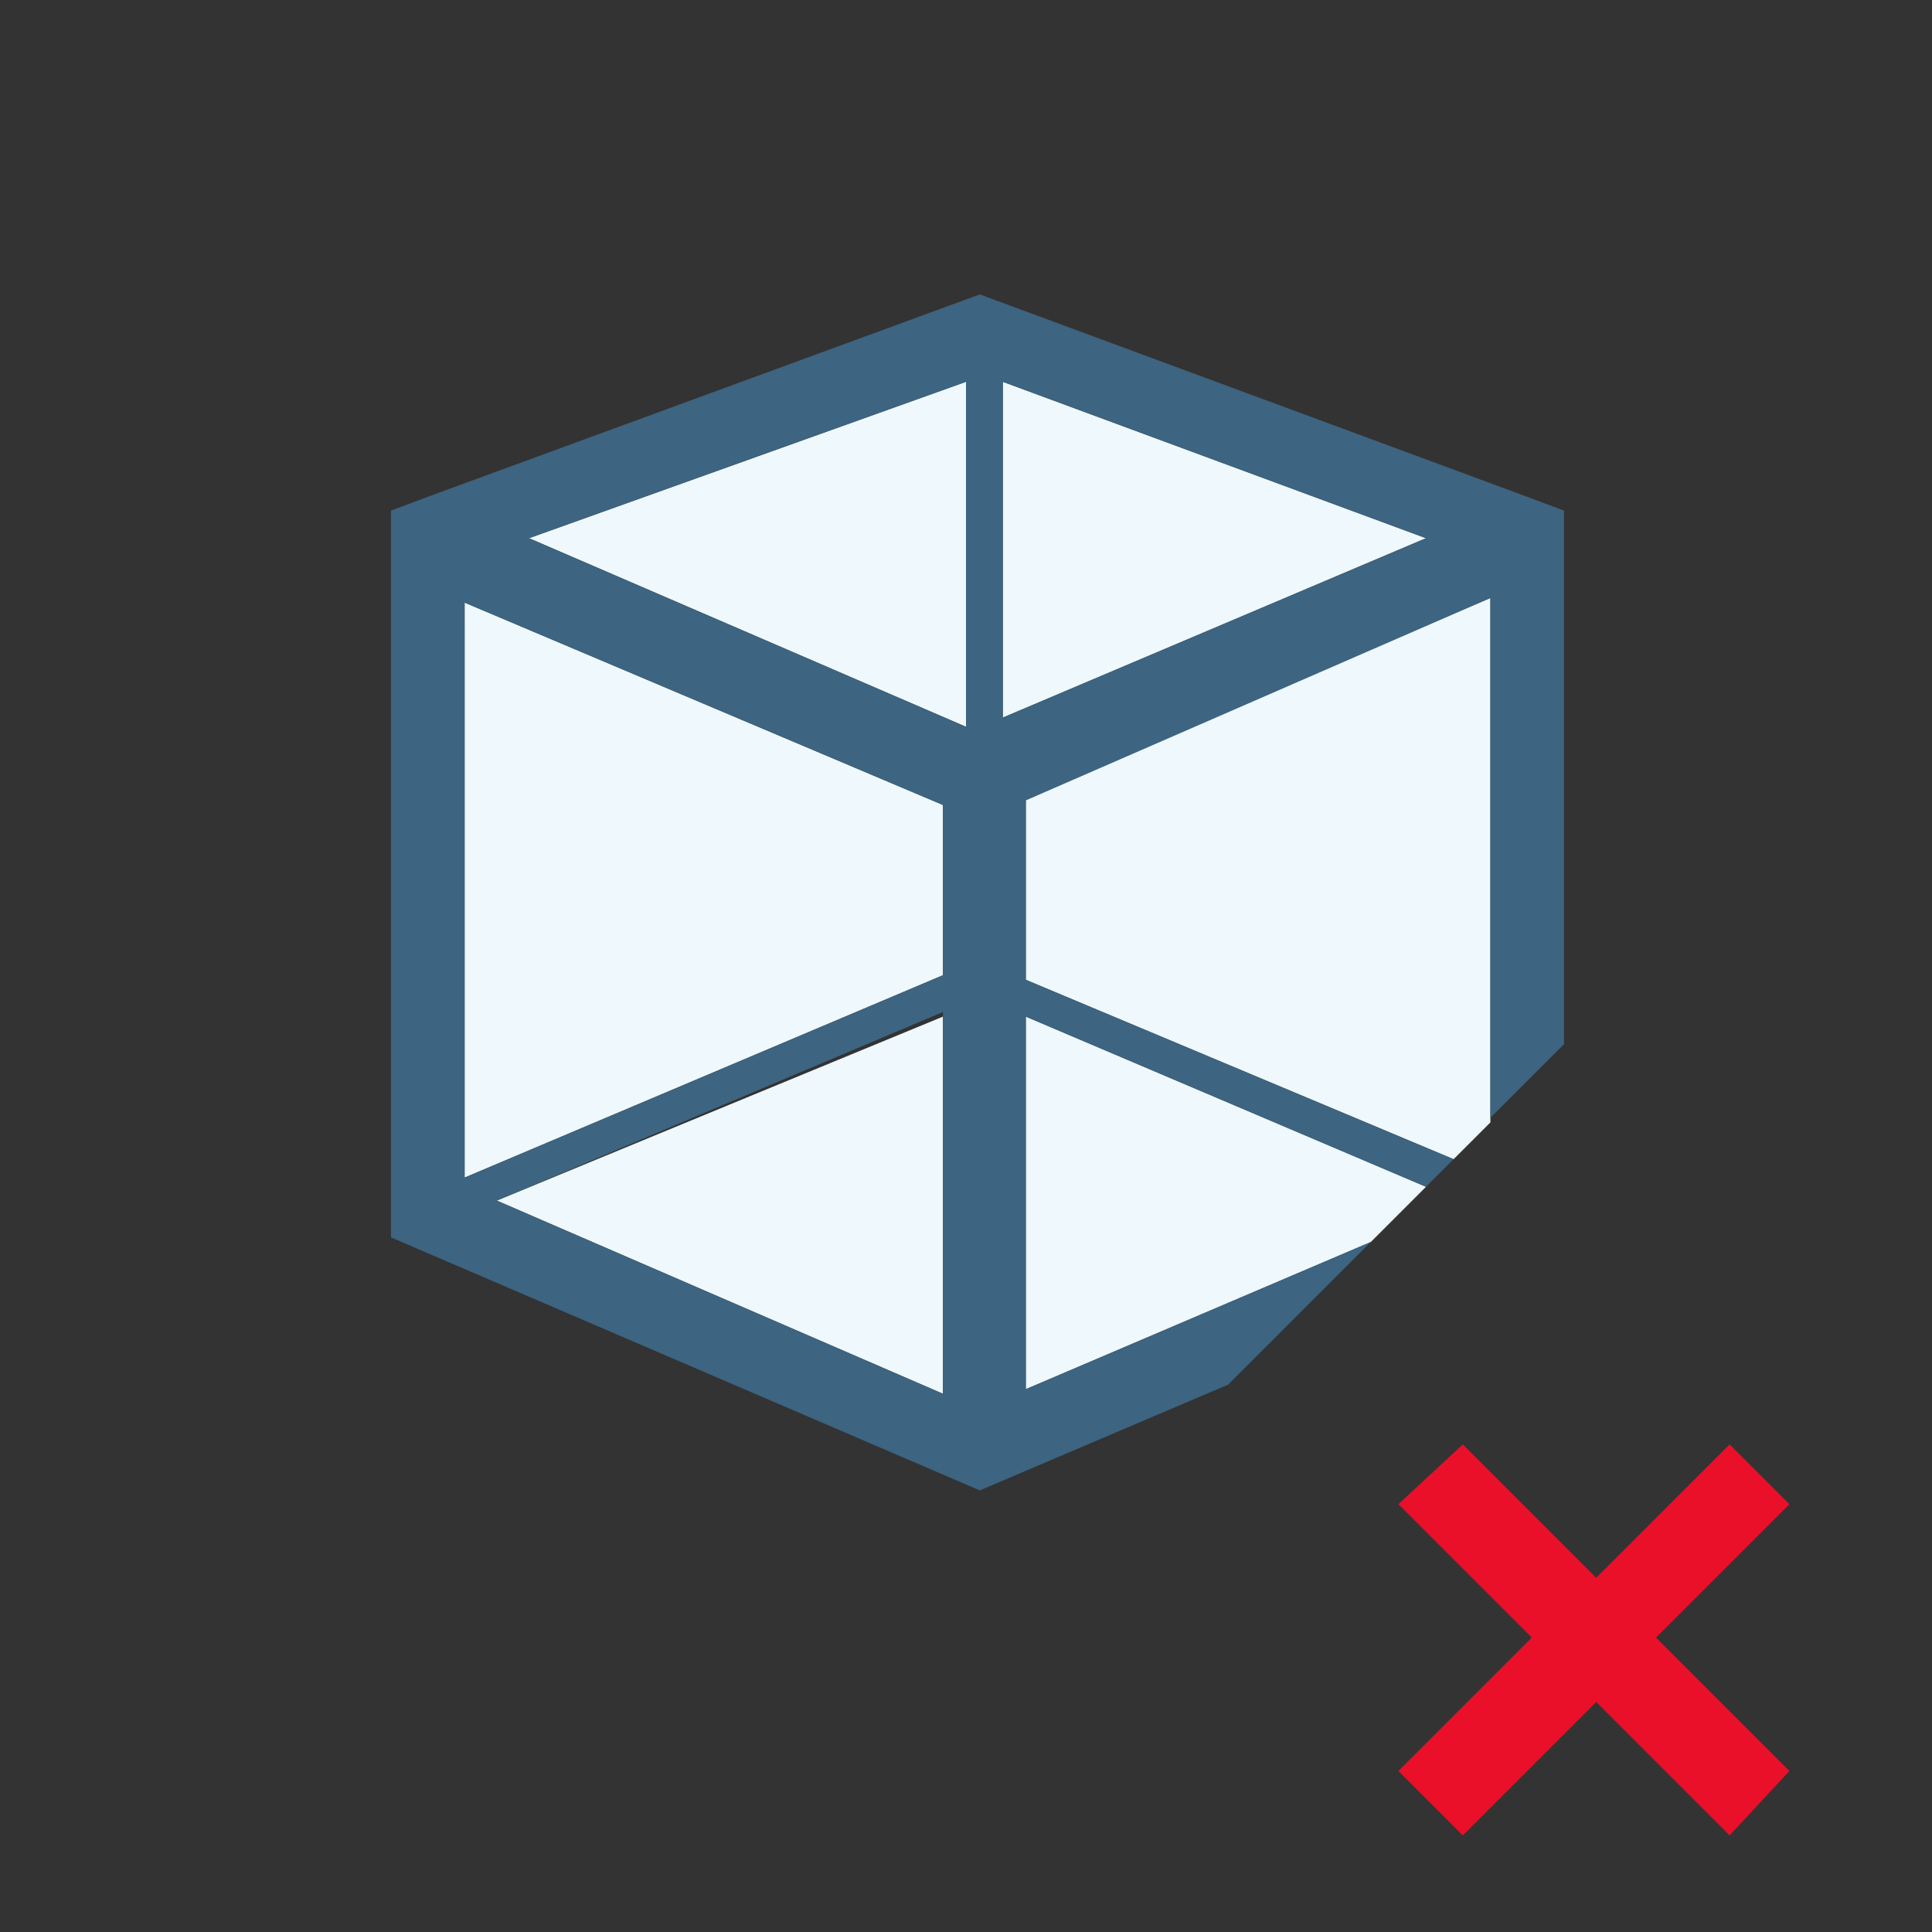 <?xml version="1.0" encoding="utf-8"?>
<!-- Generator: Adobe Illustrator 18.0.0, SVG Export Plug-In . SVG Version: 6.00 Build 0)  -->
<!DOCTYPE svg PUBLIC "-//W3C//DTD SVG 1.1//EN" "http://www.w3.org/Graphics/SVG/1.1/DTD/svg11.dtd">
<svg version="1.1" id="Layer_1" xmlns="http://www.w3.org/2000/svg" x="0px" y="0px"
     viewBox="0 0 42 42" enable-background="new 0 0 42 42" xml:space="preserve">
<rect x="0" y="0" width="42" height="42" fill="#333333" stroke="none"/>
<g>
	<g>
		<polygon fill="#EEF8FD" points="10.1,25.6 20.5,21.2 20.5,17.5 10.1,13.1 		"/>
    <polygon fill="#EEF8FD" points="22.3,30.2 29.8,27 31,25.8 22.3,22.1 		"/>
    <polygon fill="#EEF8FD" points="20.5,30.3 20.5,22.1 10.8,26.1 		"/>
    <polygon fill="#EEF8FD" points="22.3,17.3 22.3,21.3 31.6,25.2 32.4,24.4 32.4,13 		"/>
    <polygon fill="#EEF8FD" points="21,15.8 21,8.3 11.5,11.7 		"/>
    <polygon fill="#EEF8FD" points="21.8,8.3 21.8,15.6 31,11.7 		"/>
    <path fill="#3D6480" d="M22.3,30.2v-8.1l8.7,3.7l0.6-0.6l-9.3-3.9v-3.9L32.4,13v11.3l1.6-1.6V11.1l-0.8-0.3l0,0l0,0L21.3,6.4
			L9.3,10.8l0,0l0,0l-0.8,0.3v15.8l12.8,5.5l5.4-2.3l3.1-3.1L22.3,30.2z M20.5,30.3l-9.7-4.2l9.7-4.1V30.3z M20.5,21.2l-10.4,4.4
			V13.1l10.4,4.4V21.2z M21,15.8l-9.5-4.1L21,8.3V15.8z M21.8,8.3l9.2,3.4l-9.2,3.9V8.3z"/>
	</g>
  <polygon fill="#EA102A" points="38.9,32.7 37.6,31.4 34.7,34.3 31.8,31.4 30.4,32.7 33.3,35.6 30.4,38.5 31.8,39.9 34.7,37
		37.6,39.9 38.9,38.5 36,35.6 	"/>
</g>
</svg>
